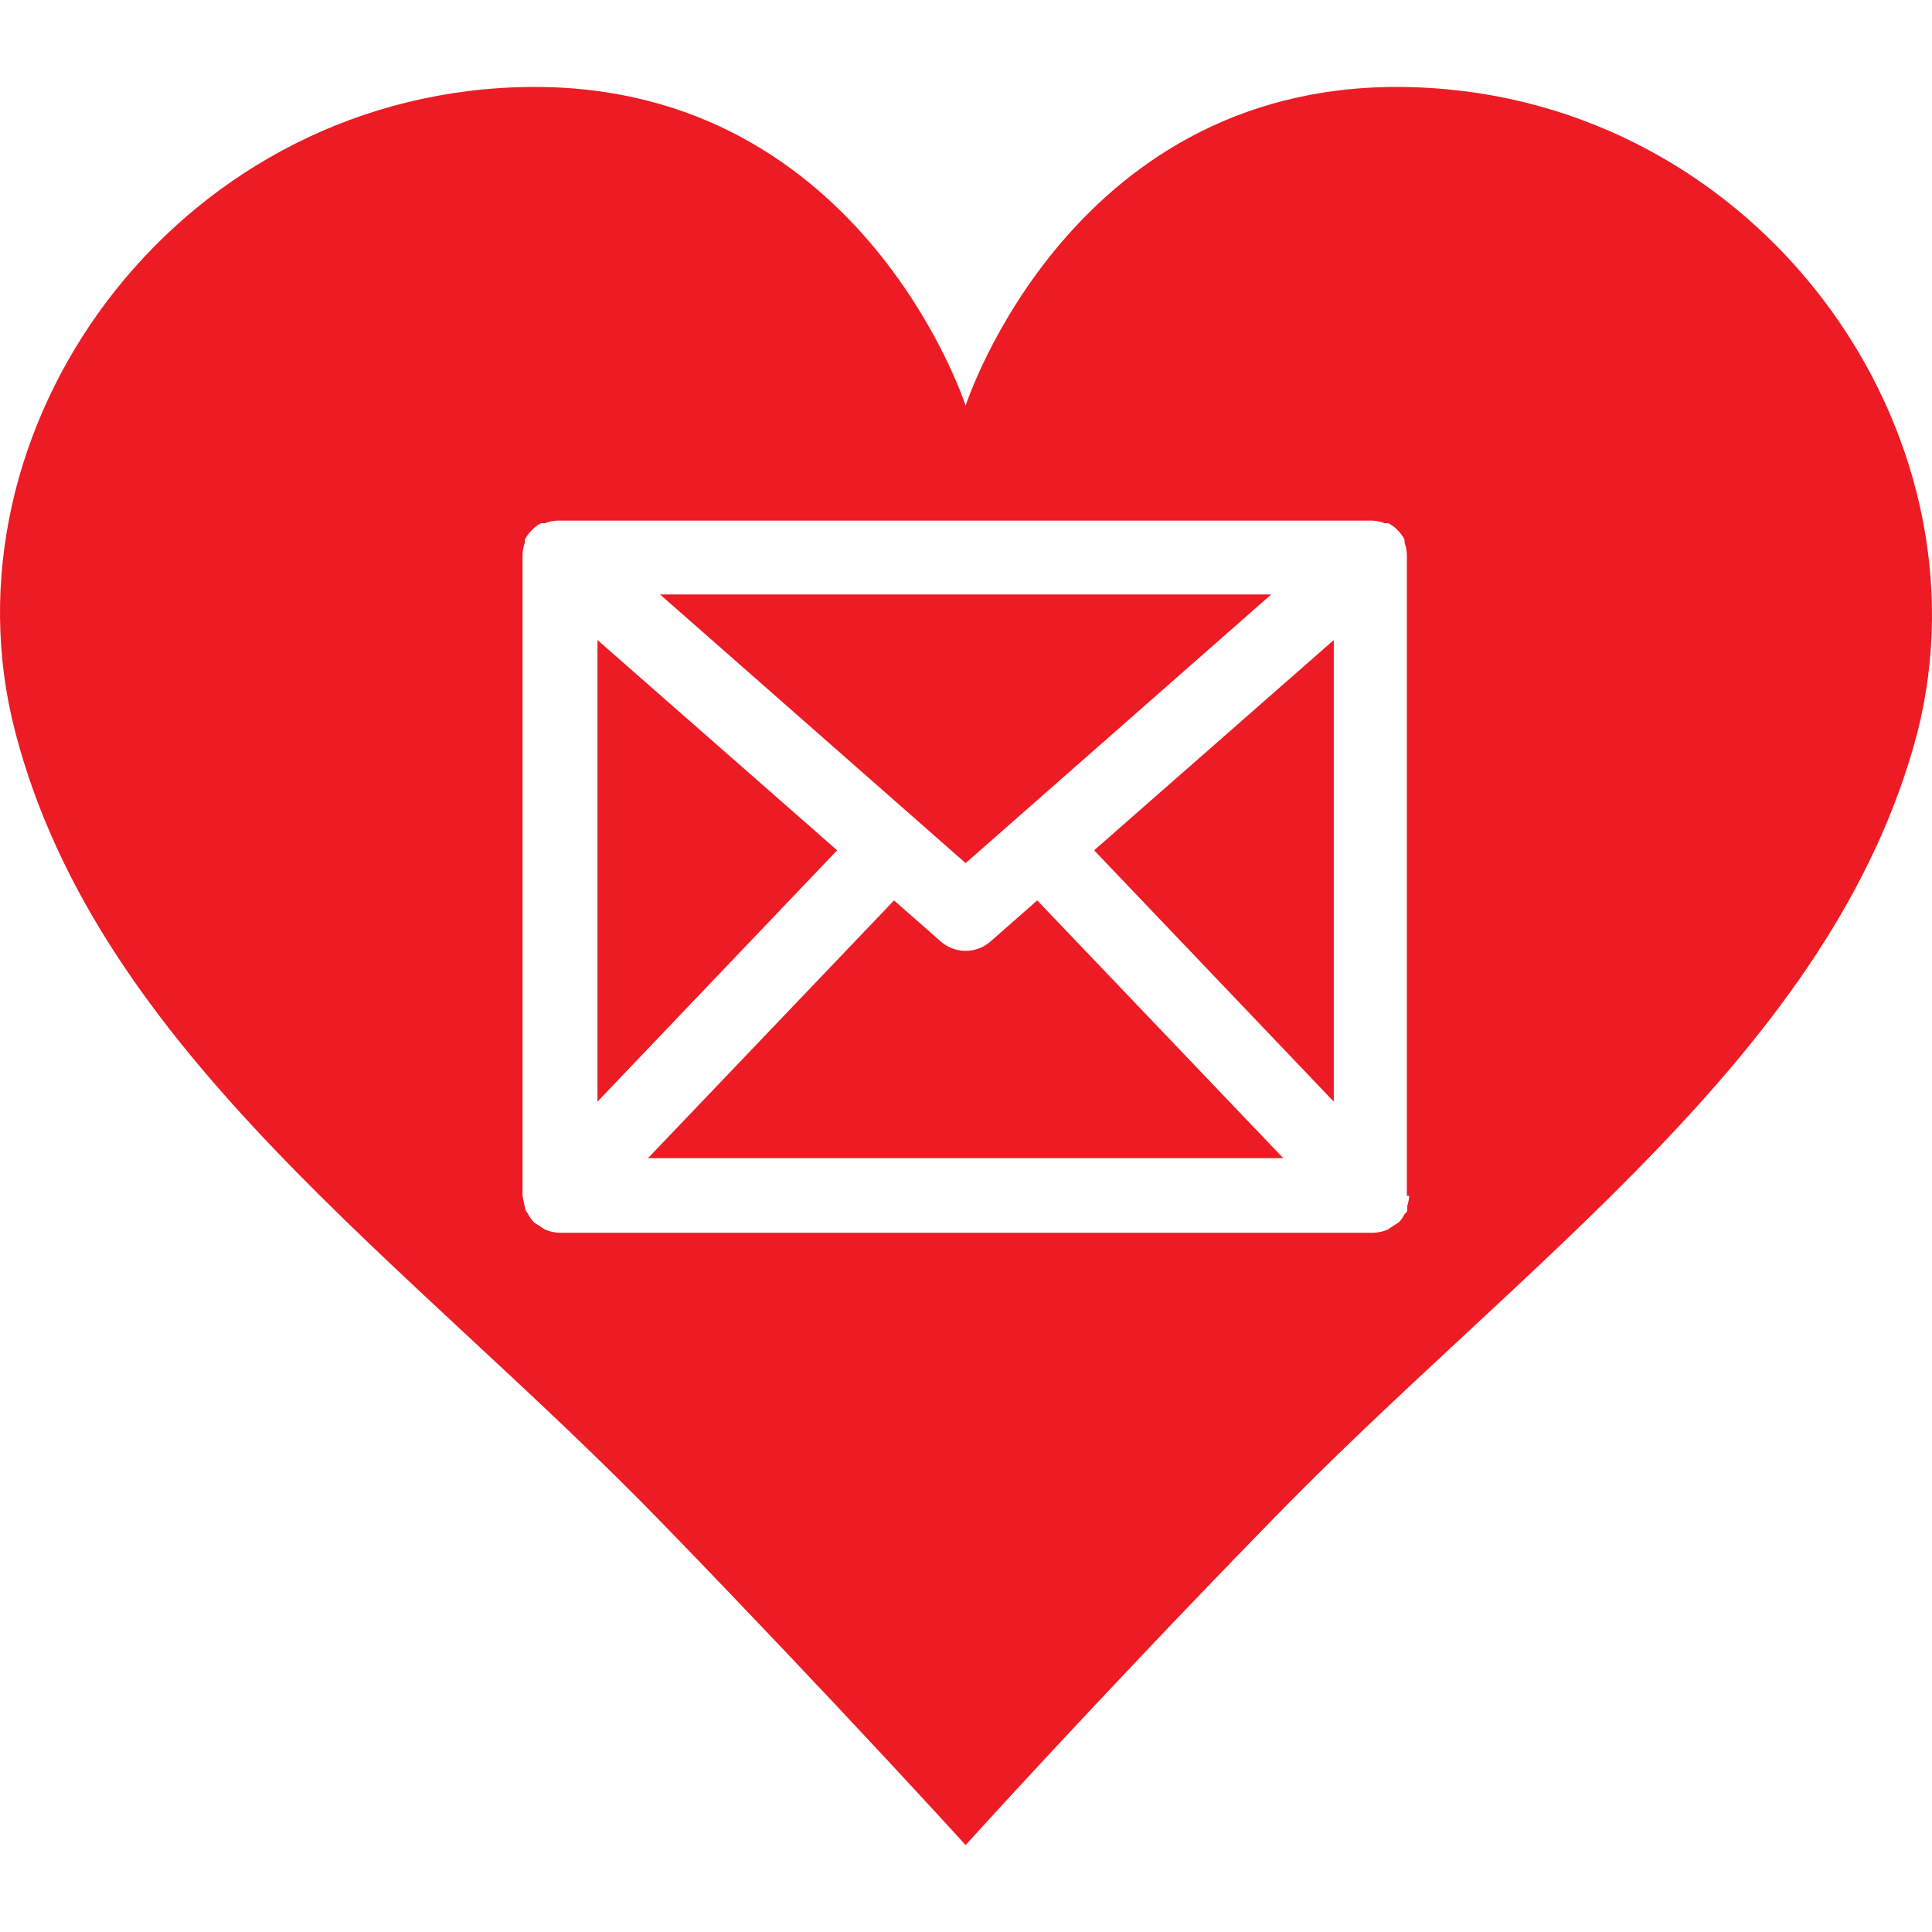 <?xml version="1.0" encoding="iso-8859-1"?>
<!-- Generator: Adobe Illustrator 19.0.0, SVG Export Plug-In . SVG Version: 6.00 Build 0)  -->
<svg version="1.1" id="Capa_1" xmlns="http://www.w3.org/2000/svg" xmlns:xlink="http://www.w3.org/1999/xlink" x="0px" y="0px"
	 viewBox="0 0 410.187 410.187" style="enable-background:new 0 0 410.187 410.187;" xml:space="preserve">
<g>
	<path style="fill:#ED1B24;" d="M210.295,199.89c-3.02,2.653-7.54,2.653-10.56,0l-9.92-8.72l-52.24,54.72h134.88l-52.24-54.72
		L210.295,199.89z"/>
	<path style="fill:#ED1B24;" d="M283.175,233.89v-98l-50.88,44.64L283.175,233.89z"/>
	<path style="fill:#ED1B24;" d="M269.895,126.21h-129.76l64.88,57.04L269.895,126.21z"/>
	<path style="fill:#ED1B24;" d="M126.855,135.89v98l50.88-53.36L126.855,135.89z"/>
	<path style="fill:#ED1B24;" d="M300.535,18.53c-72.88-2.64-95.52,67.6-95.52,67.6s-22.64-70.24-95.52-67.6
		S-13.545,91.25,3.255,155.49c17.76,68.16,83.68,112.48,137.76,168.32c36.24,37.36,64,67.92,64,67.92s27.6-30.56,64-67.92
		c54.16-56,120-100.16,138-168C423.575,91.25,373.415,21.09,300.535,18.53L300.535,18.53z M299.175,253.89
		c-0.033,0.735-0.168,1.462-0.4,2.16c0.015,0.293,0.015,0.587,0,0.88c0,0,0,0.48-0.48,0.72c-0.338,0.67-0.769,1.29-1.28,1.84
		c-0.827,0.533-1.653,1.066-2.48,1.6c-0.962,0.41-1.995,0.627-3.04,0.64h-172.64c-1.045-0.013-2.078-0.23-3.04-0.64
		c-0.482-0.247-0.938-0.541-1.36-0.88c-0.395-0.204-0.77-0.446-1.12-0.72c-0.511-0.55-0.942-1.17-1.28-1.84
		c-0.174-0.23-0.334-0.471-0.48-0.72c-0.232-1.009-0.446-2.023-0.64-3.04v-136c0.01-0.901,0.173-1.793,0.48-2.64v-0.64
		c0.32-0.638,0.723-1.229,1.2-1.76l0.64-0.64c0.486-0.437,1.023-0.813,1.6-1.12h0.8c0.892-0.353,1.841-0.543,2.8-0.56h172.72
		c0.959,0.017,1.908,0.207,2.8,0.56h0.8c0.577,0.307,1.114,0.683,1.6,1.12l0.64,0.64c0.477,0.531,0.88,1.122,1.2,1.76v0.64
		c0.307,0.847,0.47,1.739,0.48,2.64v136H299.175z"/>
</g>
<g>
</g>
<g>
</g>
<g>
</g>
<g>
</g>
<g>
</g>
<g>
</g>
<g>
</g>
<g>
</g>
<g>
</g>
<g>
</g>
<g>
</g>
<g>
</g>
<g>
</g>
<g>
</g>
<g>
</g>
</svg>
